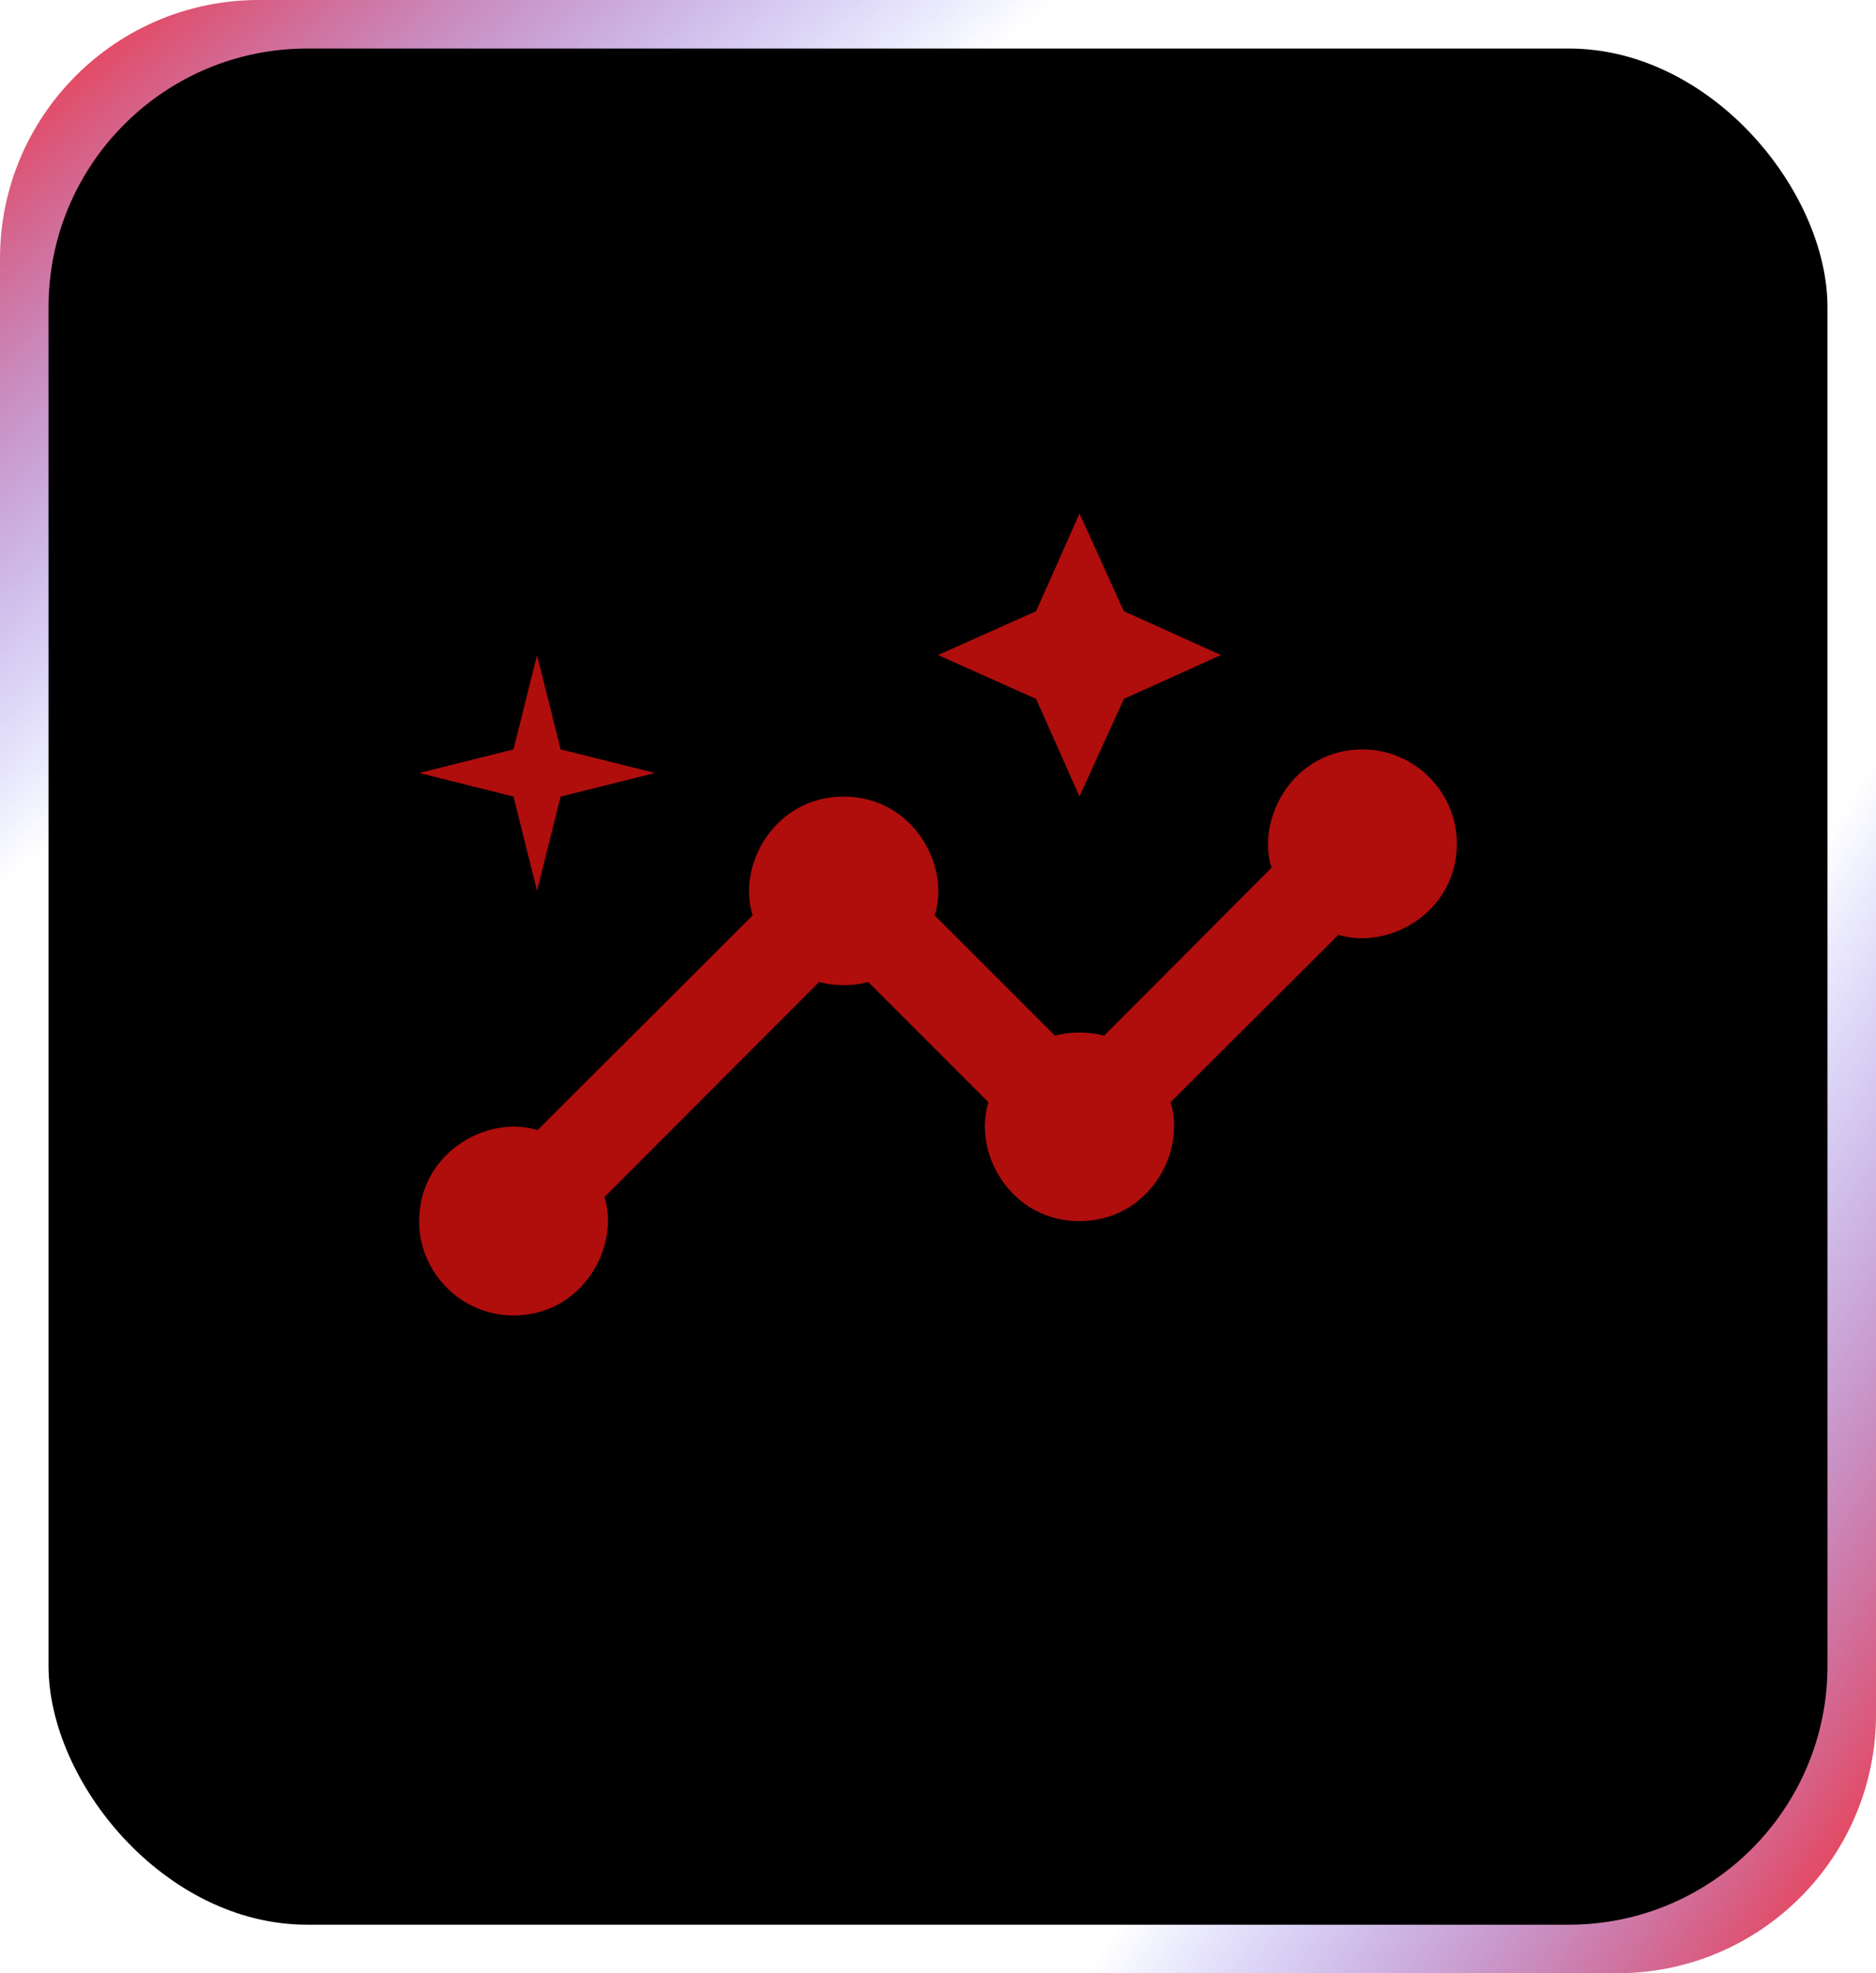 <svg width="58" height="61" viewBox="0 0 58 61" fill="none" xmlns="http://www.w3.org/2000/svg">
<g clip-path="url(#clip0_10_1262)">
<rect width="58" height="61" rx="8" fill="url(#paint0_linear_10_1262)"/>
<rect width="58" height="61" rx="8" fill="url(#paint1_linear_10_1262)"/>
<rect x="1.5" y="1.5" width="55" height="58" rx="8" fill="black"/>
<path d="M42.125 23.167C40.01 23.167 38.829 25.267 39.31 26.827L34.133 32.019C33.696 31.888 33.054 31.888 32.617 32.019L28.898 28.3C29.394 26.74 28.212 24.625 26.083 24.625C23.969 24.625 22.773 26.725 23.269 28.3L16.619 34.935C15.058 34.454 12.958 35.636 12.958 37.75C12.958 39.354 14.271 40.667 15.875 40.667C17.99 40.667 19.171 38.567 18.69 37.006L25.325 30.356C25.762 30.488 26.404 30.488 26.842 30.356L30.56 34.075C30.065 35.636 31.246 37.75 33.375 37.75C35.49 37.75 36.685 35.65 36.19 34.075L41.381 28.898C42.942 29.379 45.042 28.198 45.042 26.083C45.042 24.479 43.729 23.167 42.125 23.167Z" fill="#B00D0D"/>
<path d="M33.375 24.625L34.746 21.606L37.75 20.25L34.746 18.894L33.375 15.875L32.033 18.894L29 20.25L32.033 21.606L33.375 24.625ZM16.604 27.542L17.333 24.625L20.25 23.896L17.333 23.167L16.604 20.25L15.875 23.167L12.958 23.896L15.875 24.625L16.604 27.542Z" fill="#B00D0D"/>
</g>
<defs>
<linearGradient id="paint0_linear_10_1262" x1="63.329" y1="52.794" x2="-5.329" y2="8.206" gradientUnits="userSpaceOnUse">
<stop stop-color="#FF2929"/>
<stop offset="0.25" stop-color="#2934FF" stop-opacity="0"/>
</linearGradient>
<linearGradient id="paint1_linear_10_1262" x1="2" y1="-1.678" x2="56" y2="62.678" gradientUnits="userSpaceOnUse">
<stop stop-color="#FF2929"/>
<stop offset="0.25" stop-color="#2934FF" stop-opacity="0"/>
</linearGradient>
<clipPath id="clip0_10_1262">
<rect width="58" height="61" rx="8" fill="white"/>
</clipPath>
</defs>
</svg>
